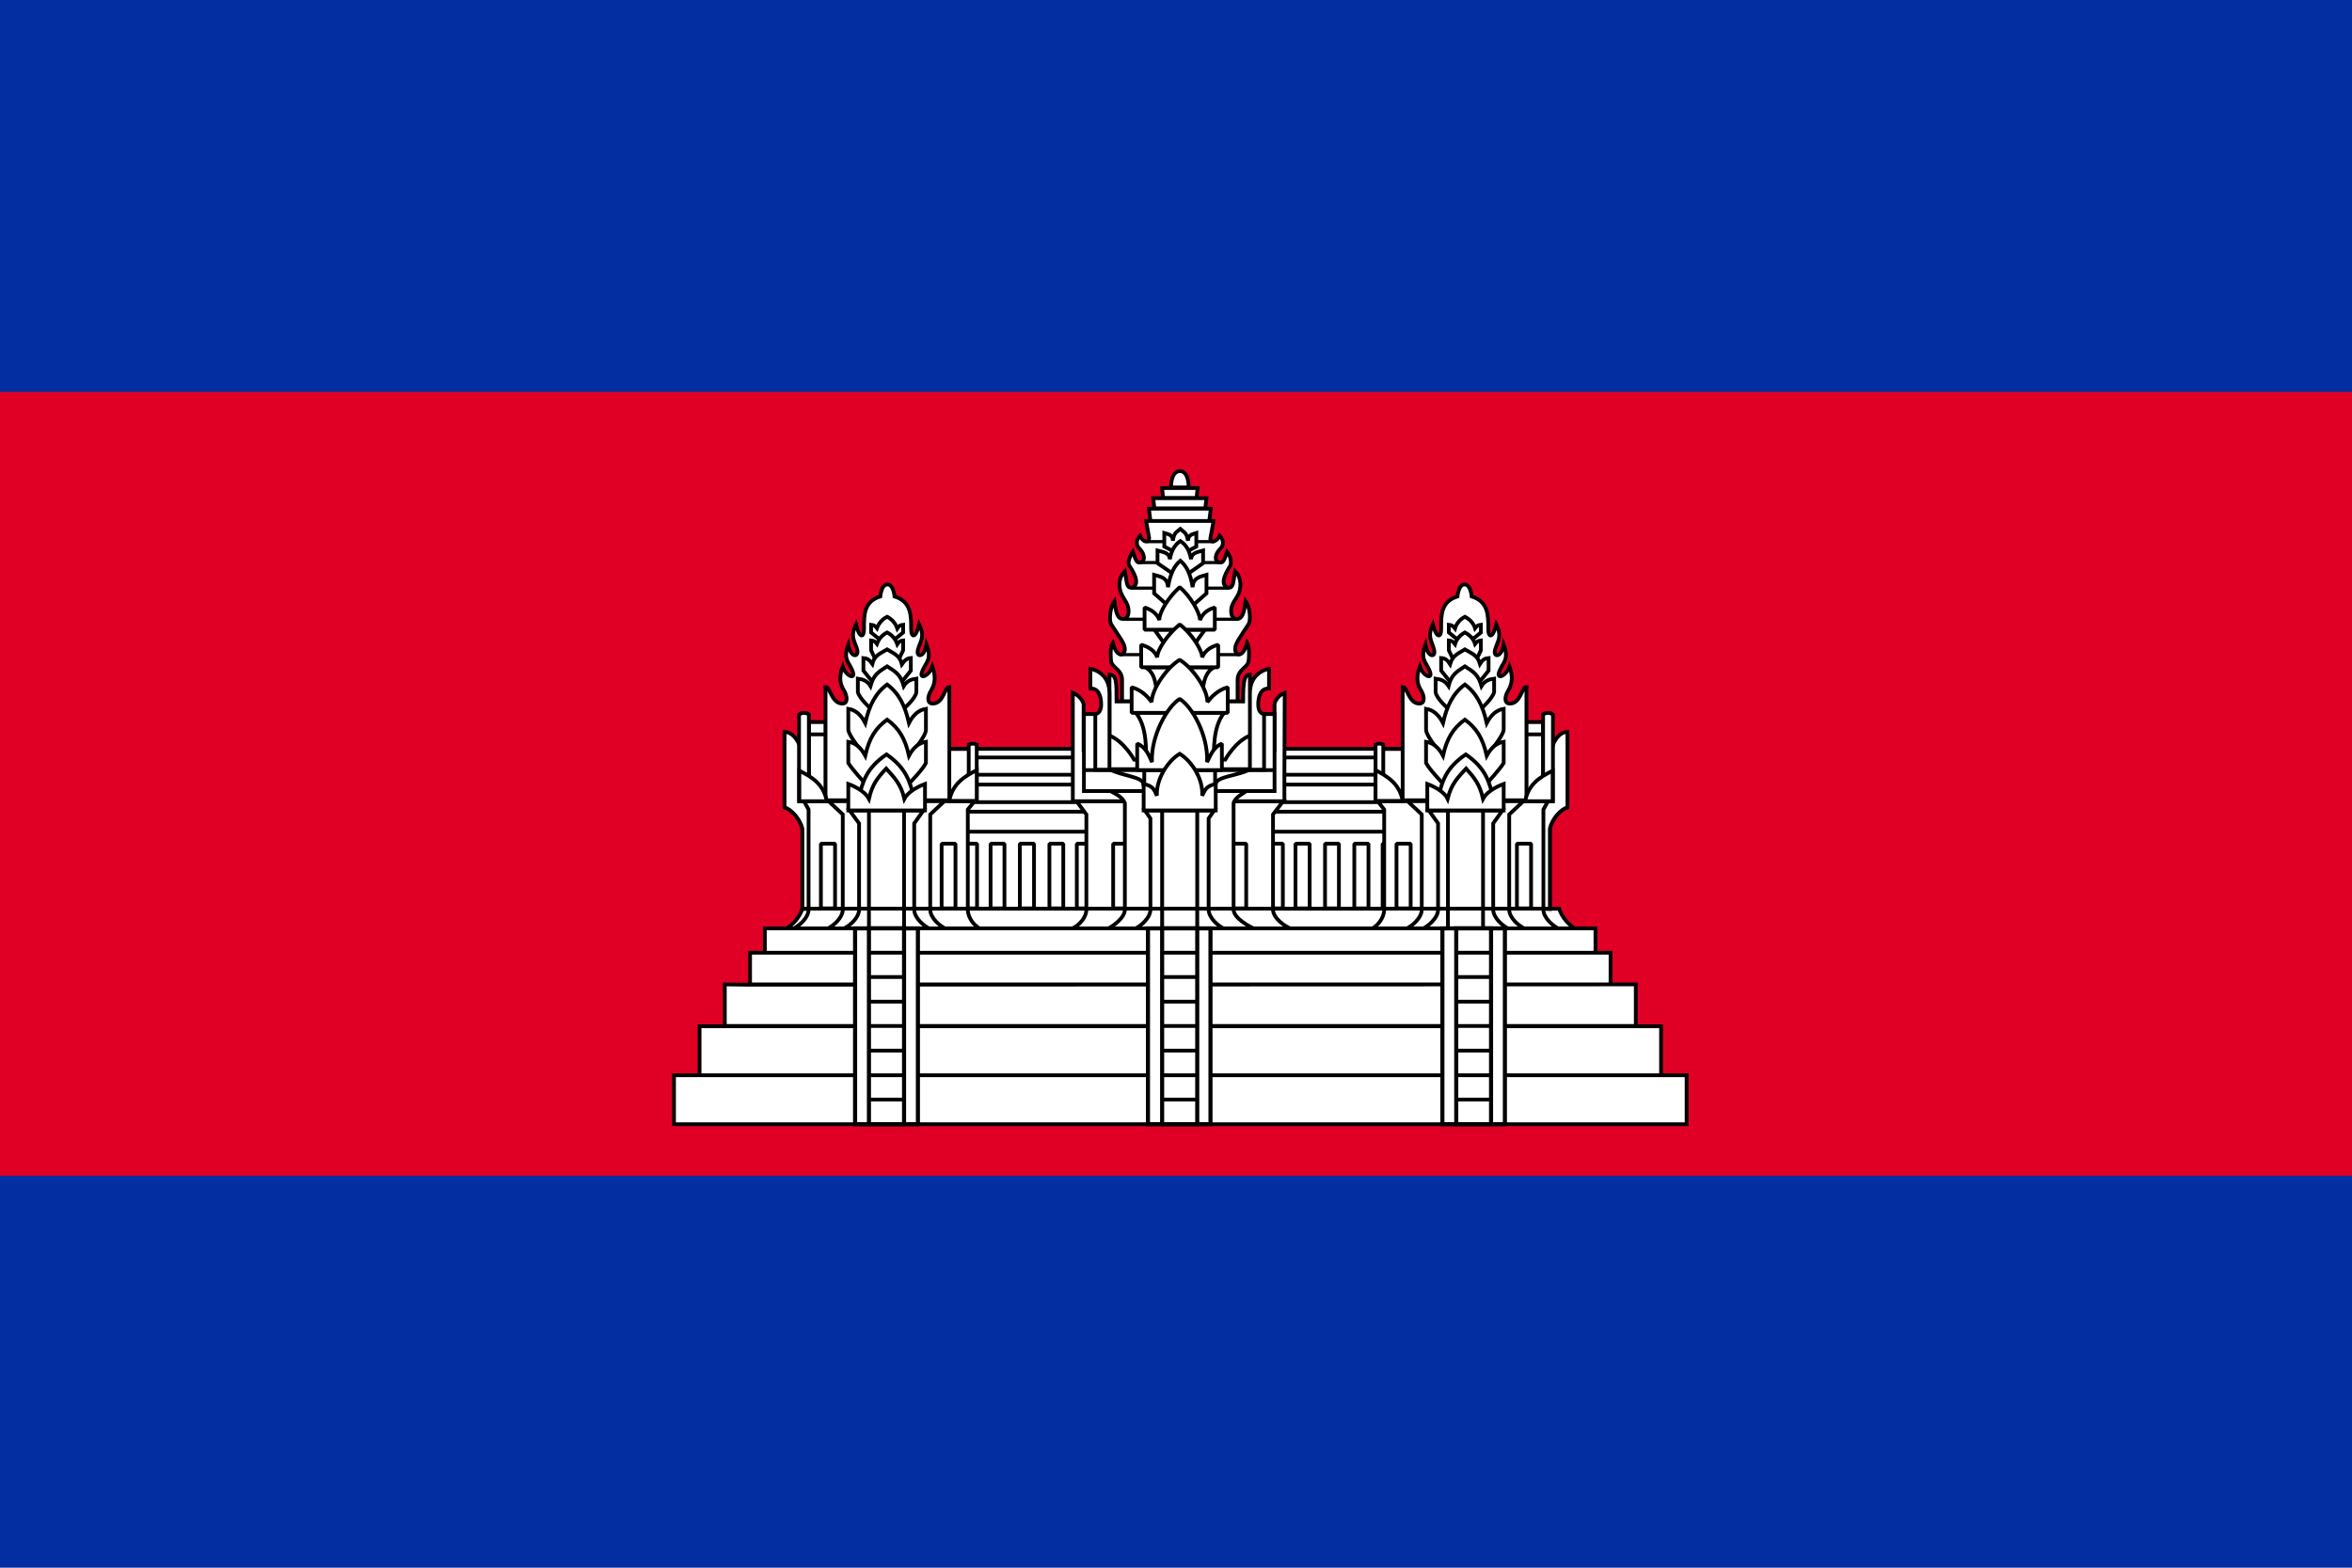 <?xml version="1.0" encoding="UTF-8"?>
<svg xmlns="http://www.w3.org/2000/svg" xmlns:xlink="http://www.w3.org/1999/xlink" width="30px" height="20px" viewBox="0 0 30 20" version="1.1">
<g id="surface1">
<rect x="0" y="0" width="30" height="20" style="fill:rgb(1.176%,18.039%,63.137%);fill-opacity:1;stroke:none;"/>
<path style=" stroke:none;fill-rule:nonzero;fill:rgb(87.843%,0%,14.51%);fill-opacity:1;" d="M 0 5 L 30 5 L 30 15 L 0 15 Z M 0 5 "/>
<path style="fill-rule:nonzero;fill:rgb(100%,100%,100%);fill-opacity:1;stroke-width:0.96;stroke-linecap:butt;stroke-linejoin:bevel;stroke:rgb(0%,0%,0%);stroke-opacity:1;stroke-miterlimit:4;" d="M 139.027 623.473 L 252.789 623.473 L 252.789 667.234 L 139.027 667.234 Z M 139.027 623.473 " transform="matrix(0.05,0,0,0.05,5.287,-21.62)"/>
<path style="fill-rule:nonzero;fill:rgb(100%,100%,100%);fill-opacity:1;stroke-width:0.96;stroke-linecap:butt;stroke-linejoin:bevel;stroke:rgb(0%,0%,0%);stroke-opacity:1;stroke-miterlimit:4;" d="M 246.975 647.671 L 250.51 647.671 L 250.51 664.17 L 246.975 664.17 Z M 139.027 639.501 L 252.789 639.501 L 252.789 644.607 L 139.027 644.607 Z M 139.027 632.587 L 252.789 632.587 L 252.789 637.065 L 139.027 637.065 Z M 139.027 632.587 " transform="matrix(0.05,0,0,0.05,5.287,-21.62)"/>
<path style="fill-rule:nonzero;fill:rgb(100%,100%,100%);fill-opacity:1;stroke-width:0.945;stroke-linecap:butt;stroke-linejoin:bevel;stroke:rgb(0%,0%,0%);stroke-opacity:1;stroke-miterlimit:4;" d="M 139.027 625.673 L 252.789 625.673 L 252.789 630.073 L 139.027 630.073 Z M 139.027 625.673 " transform="matrix(0.05,0,0,0.05,5.287,-21.62)"/>
<path style="fill-rule:nonzero;fill:rgb(100%,100%,100%);fill-opacity:1;stroke-width:0.96;stroke-linecap:butt;stroke-linejoin:bevel;stroke:rgb(0%,0%,0%);stroke-opacity:1;stroke-miterlimit:4;" d="M 168.96 647.671 L 172.574 647.671 L 172.574 664.17 L 168.96 664.17 Z M 217.985 647.671 L 221.52 647.671 L 221.52 664.17 L 217.985 664.17 Z M 139.891 647.671 L 143.505 647.671 L 143.505 664.17 L 139.891 664.17 Z M 146.962 647.671 L 150.498 647.671 L 150.498 664.17 L 146.962 664.17 Z M 154.426 647.671 L 158.04 647.671 L 158.04 664.17 L 154.426 664.17 Z M 161.968 647.671 L 165.503 647.671 L 165.503 664.17 L 161.968 664.17 Z M 224.741 647.671 L 228.355 647.671 L 228.355 664.17 L 224.741 664.17 Z M 232.283 647.671 L 235.819 647.671 L 235.819 664.17 L 232.283 664.17 Z M 239.747 647.671 L 243.361 647.671 L 243.361 664.17 L 239.747 664.17 Z M 239.747 647.671 " transform="matrix(0.05,0,0,0.05,5.287,-21.62)"/>
<path style="fill-rule:nonzero;fill:rgb(100%,100%,100%);fill-opacity:1;stroke-width:0.96;stroke-linecap:butt;stroke-linejoin:miter;stroke:rgb(0%,0%,0%);stroke-opacity:1;stroke-miterlimit:4;" d="M 94.481 669.512 C 96.288 668.648 98.252 666.527 98.959 664.248 L 291.993 664.248 C 292.7 666.527 294.664 668.648 296.392 669.512 Z M 94.481 669.512 " transform="matrix(0.05,0,0,0.05,5.287,-21.62)"/>
<path style="fill-rule:nonzero;fill:rgb(100%,100%,100%);fill-opacity:1;stroke-width:0.96;stroke-linecap:butt;stroke-linejoin:miter;stroke:rgb(0%,0%,0%);stroke-opacity:1;stroke-miterlimit:4;" d="M 193.001 556.772 C 193.001 556.772 192.844 552.687 195.279 552.608 C 197.636 552.687 197.479 556.772 197.479 556.772 Z M 180.509 611.374 L 180.509 605.796 C 180.431 603.047 177.76 602.811 177.681 600.847 C 177.681 600.847 177.288 597.783 178.152 596.447 C 179.174 600.454 181.216 599.747 181.216 598.018 C 181.216 596.604 180.038 595.269 177.76 591.733 C 177.052 590.555 177.524 587.098 178.545 585.762 C 178.938 588.905 179.409 590.319 180.666 590.319 C 181.531 590.319 182.159 589.848 182.159 588.276 C 182.159 586.312 180.824 585.291 180.195 583.563 C 179.409 581.441 179.959 579.32 181.216 578.142 C 181.766 581.206 181.609 582.384 182.945 582.384 C 185.616 581.52 182.945 577.592 182.316 576.649 C 181.688 575.47 183.259 573.192 183.259 573.192 C 184.123 575.863 184.359 576.099 185.302 575.863 C 186.48 575.549 186.323 573.742 184.909 572.328 C 183.966 571.464 184.123 570.128 185.066 569.107 C 186.009 570.992 187.266 570.914 187.423 569.735 L 186.637 565.336 L 203.843 565.336 L 203.057 569.578 C 202.743 570.835 204.393 571.071 205.414 569.107 C 206.436 570.128 206.514 571.464 205.571 572.406 C 204.157 573.742 204 575.549 205.179 575.863 C 206.121 576.099 206.436 575.863 207.3 573.192 C 207.3 573.192 208.635 574.763 208.164 576.649 C 207.614 577.592 204.864 581.52 207.614 582.384 C 208.95 582.384 208.793 581.206 209.343 578.142 C 210.6 579.32 211.071 581.441 210.364 583.563 C 209.657 585.37 208.321 586.312 208.321 588.276 C 208.321 589.848 209.028 590.319 209.814 590.319 C 211.149 590.319 211.621 588.905 212.014 585.762 C 213.035 587.098 213.506 590.555 212.721 591.733 C 210.442 595.269 209.343 596.604 209.343 598.018 C 209.343 599.747 211.307 600.454 212.407 596.447 C 213.192 597.783 212.799 600.847 212.799 600.847 C 212.721 602.811 210.05 603.047 209.971 605.796 L 209.971 611.374 Z M 187.737 565.336 L 187.344 562.193 L 203.136 562.193 L 202.743 565.336 Z M 188.759 562.114 L 188.444 559.522 L 202.036 559.522 L 201.722 562.114 Z M 190.958 559.443 L 190.723 556.929 L 199.758 556.929 L 199.522 559.443 Z M 223.956 669.512 C 221.913 668.805 219.006 666.605 219.006 664.484 L 219.006 640.208 L 221.599 636.829 L 168.882 636.829 L 171.396 640.208 L 171.396 664.484 C 171.396 666.605 169.353 668.805 167.31 669.512 Z M 223.956 669.512 " transform="matrix(0.05,0,0,0.05,5.287,-21.62)"/>
<path style="fill-rule:nonzero;fill:rgb(100%,100%,100%);fill-opacity:1;stroke-width:0.96;stroke-linecap:butt;stroke-linejoin:bevel;stroke:rgb(0%,0%,0%);stroke-opacity:1;stroke-miterlimit:4;" d="M 178.231 647.671 L 181.845 647.671 L 181.845 664.17 L 178.231 664.17 Z M 208.557 647.671 L 212.171 647.671 L 212.171 664.17 L 208.557 664.17 Z M 208.557 647.671 " transform="matrix(0.05,0,0,0.05,5.287,-21.62)"/>
<path style="fill-rule:nonzero;fill:rgb(100%,100%,100%);fill-opacity:1;stroke-width:0.96;stroke-linecap:butt;stroke-linejoin:miter;stroke:rgb(0%,0%,0%);stroke-opacity:1;stroke-miterlimit:4;" d="M 167.939 609.175 L 167.939 636.829 L 221.913 636.829 L 221.913 630.859 L 221.991 609.175 C 219.792 610.039 219.399 612.003 219.399 612.003 L 219.399 623.788 L 170.689 623.788 L 170.689 612.003 C 170.689 612.003 170.139 610.039 167.939 609.175 Z M 167.939 609.175 " transform="matrix(0.05,0,0,0.05,5.287,-21.62)"/>
<path style="fill-rule:nonzero;fill:rgb(100%,100%,100%);fill-opacity:1;stroke-width:0.96;stroke-linecap:butt;stroke-linejoin:miter;stroke:rgb(0%,0%,0%);stroke-opacity:1;stroke-miterlimit:4;" d="M 214.606 669.512 C 212.799 668.805 208.95 666.605 208.95 664.484 L 208.95 637.301 C 209.343 635.808 211.385 634.865 212.721 633.923 L 176.895 633.923 C 178.624 634.865 180.509 635.572 181.216 637.301 L 181.216 664.484 C 181.216 666.605 178.152 668.805 176.424 669.591 Z M 214.606 669.512 " transform="matrix(0.05,0,0,0.05,5.287,-21.62)"/>
<path style="fill-rule:nonzero;fill:rgb(100%,100%,100%);fill-opacity:1;stroke-width:0.96;stroke-linecap:butt;stroke-linejoin:miter;stroke:rgb(0%,0%,0%);stroke-opacity:1;stroke-miterlimit:4;" d="M 219.399 634.237 L 219.399 614.596 L 214.528 614.596 L 214.528 612.71 L 175.638 612.71 L 175.638 614.596 L 170.767 614.596 L 170.767 634.237 Z M 206.828 669.512 C 205.1 668.805 202.586 666.605 202.586 664.484 L 202.586 641.229 L 204 639.186 L 186.323 639.186 L 187.737 641.229 L 187.737 664.484 C 187.737 666.605 185.223 668.805 183.495 669.512 Z M 206.828 669.512 " transform="matrix(0.05,0,0,0.05,5.287,-21.62)"/>
<path style="fill-rule:nonzero;fill:rgb(100%,100%,100%);fill-opacity:1;stroke-width:0.981;stroke-linecap:butt;stroke-linejoin:miter;stroke:rgb(0%,0%,0%);stroke-opacity:1;stroke-miterlimit:4;" d="M 190.723 639.186 L 199.679 639.186 L 199.679 669.512 L 190.723 669.512 Z M 190.723 639.186 " transform="matrix(0.05,0,0,0.05,5.287,-21.62)"/>
<path style="fill-rule:nonzero;fill:rgb(100%,100%,100%);fill-opacity:1;stroke-width:0.96;stroke-linecap:butt;stroke-linejoin:bevel;stroke:rgb(0%,0%,0%);stroke-opacity:1;stroke-miterlimit:4;" d="M 204.393 632.508 C 204.393 630.466 210.207 630.387 213.192 628.659 L 177.288 628.659 C 180.274 630.387 185.93 630.544 185.93 632.508 L 187.187 636.358 L 202.036 636.987 Z M 204.393 632.508 " transform="matrix(0.05,0,0,0.05,5.287,-21.62)"/>
<path style="fill-rule:nonzero;fill:rgb(100%,100%,100%);fill-opacity:1;stroke-width:0.96;stroke-linecap:butt;stroke-linejoin:miter;stroke:rgb(0%,0%,0%);stroke-opacity:1;stroke-miterlimit:4;" d="M 211.385 611.374 C 211.385 606.425 211.621 604.539 213.114 604.539 L 213.114 620.095 C 209.421 621.509 206.828 626.223 206.828 626.223 L 183.573 626.223 C 183.573 626.223 180.981 621.509 177.288 620.095 L 177.288 604.539 C 179.095 604.539 179.095 606.503 179.095 611.374 Z M 213.114 609.332 C 213.114 603.675 217.985 603.047 217.985 603.047 L 217.985 608.075 C 216.099 607.996 215.235 609.646 215.235 612.16 C 215.235 614.596 216.728 614.596 216.728 614.596 L 216.728 628.816 L 213.114 628.816 Z M 213.114 609.332 " transform="matrix(0.05,0,0,0.05,5.287,-21.62)"/>
<path style="fill-rule:nonzero;fill:rgb(100%,100%,100%);fill-opacity:1;stroke-width:0.96;stroke-linecap:butt;stroke-linejoin:miter;stroke:rgb(0%,0%,0%);stroke-opacity:1;stroke-miterlimit:4;" d="M 177.288 609.332 C 177.288 603.675 172.417 603.047 172.417 603.047 L 172.417 608.075 C 174.303 607.996 175.167 609.646 175.167 612.16 C 175.167 614.596 173.674 614.596 173.674 614.596 L 173.674 628.816 L 177.288 628.816 Z M 177.288 609.332 " transform="matrix(0.05,0,0,0.05,5.287,-21.62)"/>
<path style="fill:none;stroke-width:0.8;stroke-linecap:butt;stroke-linejoin:miter;stroke:rgb(0%,0%,0%);stroke-opacity:1;stroke-miterlimit:4;" d="M 186.873 570.599 L 204 570.599 M 184.83 575.942 L 205.729 575.942 M 182.788 582.463 L 207.693 582.463 M 180.666 590.398 L 210.207 590.398 M 179.959 599.433 L 210.442 599.433 " transform="matrix(0.05,0,0,0.05,5.287,-21.62)"/>
<path style="fill:none;stroke-width:0.96;stroke-linecap:butt;stroke-linejoin:miter;stroke:rgb(0%,0%,0%);stroke-opacity:1;stroke-miterlimit:4;" d="M 170.767 628.894 L 219.399 628.894 M 186.166 628.894 L 204.236 628.894 L 204.236 635.572 L 186.166 635.572 Z M 186.166 628.894 " transform="matrix(0.05,0,0,0.05,5.287,-21.62)"/>
<path style="fill-rule:nonzero;fill:rgb(100%,100%,100%);fill-opacity:1;stroke-width:0.96;stroke-linecap:butt;stroke-linejoin:miter;stroke:rgb(0%,0%,0%);stroke-opacity:1;stroke-miterlimit:4;" d="M 183.966 614.203 C 186.952 617.817 186.637 623.945 186.637 627.48 L 203.922 627.48 C 203.922 623.945 203.607 617.817 206.593 614.203 Z M 193.708 573.113 L 191.273 571.856 L 191.273 568.4 C 192.294 568.714 193.394 568.792 193.472 570.364 C 193.787 568.164 194.415 568.242 195.358 567.378 C 196.301 568.242 196.929 568.164 197.322 570.364 C 197.401 568.792 198.501 568.714 199.443 568.4 L 199.443 571.856 L 197.086 573.113 Z M 193.708 573.113 " transform="matrix(0.05,0,0,0.05,5.287,-21.62)"/>
<path style="fill-rule:nonzero;fill:rgb(100%,100%,100%);fill-opacity:1;stroke-width:0.96;stroke-linecap:butt;stroke-linejoin:miter;stroke:rgb(0%,0%,0%);stroke-opacity:1;stroke-miterlimit:4;" d="M 193.551 578.849 L 189.544 576.099 L 189.544 572.878 C 190.958 573.271 192.53 573.349 192.687 575.078 C 193.158 572.642 194.022 571.385 195.358 570.442 C 196.772 571.385 197.636 572.642 198.108 575.078 C 198.265 573.349 199.836 573.271 201.172 572.878 L 201.172 576.099 L 197.244 578.849 Z M 193.551 578.849 " transform="matrix(0.05,0,0,0.05,5.287,-21.62)"/>
<path style="fill-rule:nonzero;fill:rgb(100%,100%,100%);fill-opacity:1;stroke-width:0.96;stroke-linecap:butt;stroke-linejoin:miter;stroke:rgb(0%,0%,0%);stroke-opacity:1;stroke-miterlimit:4;" d="M 193.237 587.805 L 188.68 583.798 L 188.68 579.084 C 190.33 579.556 192.058 579.713 192.215 582.227 C 192.844 578.692 193.787 576.806 195.358 575.47 C 196.929 576.806 197.951 578.692 198.501 582.227 C 198.658 579.713 200.465 579.556 202.036 579.084 L 202.036 583.798 L 197.479 587.805 Z M 201.643 593.069 L 197.479 598.804 L 192.844 598.804 L 188.759 593.069 Z M 186.402 602.654 C 188.444 603.754 189.23 605.954 189.387 610.196 L 200.936 610.196 C 201.172 605.954 201.957 603.754 204 602.654 Z M 186.402 602.654 " transform="matrix(0.05,0,0,0.05,5.287,-21.62)"/>
<path style="fill-rule:nonzero;fill:rgb(100%,100%,100%);fill-opacity:1;stroke-width:0.96;stroke-linecap:butt;stroke-linejoin:bevel;stroke:rgb(0%,0%,0%);stroke-opacity:1;stroke-miterlimit:4;" d="M 204.157 593.069 L 204.157 587.412 C 202.193 587.962 200.936 589.062 200.386 590.633 C 200.386 588.748 197.872 584.427 195.201 582.227 C 192.451 584.662 189.937 588.591 190.016 590.633 C 189.544 589.141 188.13 587.962 186.244 587.412 L 186.244 593.069 Z M 204.157 593.069 " transform="matrix(0.05,0,0,0.05,5.287,-21.62)"/>
<path style="fill-rule:nonzero;fill:rgb(100%,100%,100%);fill-opacity:1;stroke-width:0.96;stroke-linecap:butt;stroke-linejoin:bevel;stroke:rgb(0%,0%,0%);stroke-opacity:1;stroke-miterlimit:4;" d="M 205.021 602.654 L 205.021 596.919 C 202.9 597.469 201.486 598.647 200.936 600.14 C 200.936 598.254 198.186 593.933 195.201 591.733 C 192.215 594.169 189.466 598.097 189.466 600.14 C 188.994 598.647 187.502 597.469 185.38 596.919 L 185.38 602.654 Z M 205.021 602.654 " transform="matrix(0.05,0,0,0.05,5.287,-21.62)"/>
<path style="fill-rule:nonzero;fill:rgb(100%,100%,100%);fill-opacity:1;stroke-width:0.96;stroke-linecap:butt;stroke-linejoin:bevel;stroke:rgb(0%,0%,0%);stroke-opacity:1;stroke-miterlimit:4;" d="M 207.457 614.281 L 207.457 607.76 C 204.786 608.468 203.136 610.432 202.272 611.532 C 202.272 607.996 198.265 602.575 195.201 600.768 C 192.058 602.575 188.051 608.232 188.051 611.532 C 187.266 610.432 185.616 608.468 182.945 607.76 L 182.945 614.281 Z M 207.457 614.281 " transform="matrix(0.05,0,0,0.05,5.287,-21.62)"/>
<path style="fill-rule:nonzero;fill:rgb(100%,100%,100%);fill-opacity:1;stroke-width:0.96;stroke-linecap:butt;stroke-linejoin:bevel;stroke:rgb(0%,0%,0%);stroke-opacity:1;stroke-miterlimit:4;" d="M 205.964 628.894 L 205.964 622.138 C 203.686 623.081 202.979 625.359 202.193 626.852 C 202.507 620.017 198.343 612.632 195.201 610.746 C 192.058 612.632 187.816 620.174 188.13 626.852 C 187.423 625.359 186.716 623.081 184.359 622.138 L 184.359 628.894 Z M 205.964 628.894 " transform="matrix(0.05,0,0,0.05,5.287,-21.62)"/>
<path style="fill-rule:nonzero;fill:rgb(100%,100%,100%);fill-opacity:1;stroke-width:0.96;stroke-linecap:butt;stroke-linejoin:miter;stroke:rgb(0%,0%,0%);stroke-opacity:1;stroke-miterlimit:4;" d="M 204.393 639.186 L 204.393 632.43 C 201.879 632.98 201.722 633.923 200.936 635.415 C 201.25 631.33 198.343 626.616 195.201 624.73 C 192.058 626.616 189.151 631.33 189.387 635.415 C 188.68 633.923 188.523 632.98 186.009 632.43 L 186.009 639.186 Z M 204.393 639.186 " transform="matrix(0.05,0,0,0.05,5.287,-21.62)"/>
<path style="fill-rule:nonzero;fill:rgb(100%,100%,100%);fill-opacity:1;stroke-width:0.96;stroke-linecap:butt;stroke-linejoin:miter;stroke:rgb(0%,0%,0%);stroke-opacity:1;stroke-miterlimit:4;" d="M 98.959 664.248 L 98.959 643.822 C 98.252 641.15 96.052 638.872 94.402 638.401 L 94.402 620.409 L 98.174 622.452 L 102.416 641.229 L 102.416 664.248 Z M 98.959 664.248 " transform="matrix(0.05,0,0,0.05,5.287,-21.62)"/>
<path style="fill-rule:nonzero;fill:rgb(100%,100%,100%);fill-opacity:1;stroke-width:0.96;stroke-linecap:butt;stroke-linejoin:miter;stroke:rgb(0%,0%,0%);stroke-opacity:1;stroke-miterlimit:4;" d="M 98.959 664.327 L 98.959 643.822 C 98.252 641.15 96.052 638.872 94.402 638.401 L 94.402 619.152 C 96.916 619.152 98.174 622.452 98.174 622.452 L 102.416 641.229 L 102.416 664.17 Z M 98.959 664.327 " transform="matrix(0.05,0,0,0.05,5.287,-21.62)"/>
<path style="fill-rule:nonzero;fill:rgb(100%,100%,100%);fill-opacity:1;stroke-width:0.96;stroke-linecap:butt;stroke-linejoin:miter;stroke:rgb(0%,0%,0%);stroke-opacity:1;stroke-miterlimit:4;" d="M 96.288 669.512 C 98.016 668.805 100.53 666.605 100.53 664.484 L 100.53 638.951 L 99.352 636.829 L 142.877 636.829 L 141.148 638.951 L 141.148 664.484 C 141.148 666.605 142.877 668.805 144.605 669.512 Z M 96.288 669.512 " transform="matrix(0.05,0,0,0.05,5.287,-21.62)"/>
<path style="fill-rule:nonzero;fill:rgb(100%,100%,100%);fill-opacity:1;stroke-width:0.96;stroke-linecap:butt;stroke-linejoin:miter;stroke:rgb(0%,0%,0%);stroke-opacity:1;stroke-miterlimit:4;" d="M 135.806 669.512 C 134.078 668.805 131.564 666.605 131.564 664.484 L 131.564 640.208 L 135.177 636.829 L 105.637 636.829 L 109.251 640.208 L 109.251 664.484 C 109.251 666.605 106.737 668.805 105.009 669.512 Z M 135.806 669.512 " transform="matrix(0.05,0,0,0.05,5.287,-21.62)"/>
<path style="fill-rule:nonzero;fill:rgb(100%,100%,100%);fill-opacity:1;stroke-width:0.96;stroke-linecap:butt;stroke-linejoin:miter;stroke:rgb(0%,0%,0%);stroke-opacity:1;stroke-miterlimit:4;" d="M 131.721 669.512 C 129.992 668.805 127.478 666.605 127.478 664.484 L 127.478 642.486 L 129.835 639.186 L 110.98 639.186 L 113.415 642.486 L 113.415 664.484 C 113.415 666.605 110.901 668.805 109.094 669.512 Z M 131.721 669.512 " transform="matrix(0.05,0,0,0.05,5.287,-21.62)"/>
<path style="fill-rule:nonzero;fill:rgb(100%,100%,100%);fill-opacity:1;stroke-width:0.96;stroke-linecap:butt;stroke-linejoin:miter;stroke:rgb(0%,0%,0%);stroke-opacity:1;stroke-miterlimit:4;" d="M 115.929 639.186 L 124.886 639.186 L 124.886 669.591 L 115.929 669.591 Z M 115.929 639.186 " transform="matrix(0.05,0,0,0.05,5.287,-21.62)"/>
<path style="fill-rule:nonzero;fill:rgb(100%,100%,100%);fill-opacity:1;stroke-width:0.96;stroke-linecap:butt;stroke-linejoin:bevel;stroke:rgb(0%,0%,0%);stroke-opacity:1;stroke-miterlimit:4;" d="M 103.673 647.671 L 107.287 647.671 L 107.287 664.17 L 103.673 664.17 Z M 134.47 647.671 L 138.006 647.671 L 138.006 664.17 L 134.47 664.17 Z M 100.609 619.781 L 104.93 619.781 L 104.93 636.751 L 100.609 636.751 Z M 100.609 616.638 L 104.93 616.638 L 104.93 619.781 L 100.609 619.781 Z M 100.609 616.638 " transform="matrix(0.05,0,0,0.05,5.287,-21.62)"/>
<path style="fill-rule:nonzero;fill:rgb(100%,100%,100%);fill-opacity:1;stroke-width:1.034;stroke-linecap:butt;stroke-linejoin:bevel;stroke:rgb(0%,0%,0%);stroke-opacity:1;stroke-miterlimit:4;" d="M 136.199 623.473 L 142.327 623.473 L 142.327 636.515 L 136.199 636.515 Z M 136.199 623.473 " transform="matrix(0.05,0,0,0.05,5.287,-21.62)"/>
<path style="fill-rule:nonzero;fill:rgb(100%,100%,100%);fill-opacity:1;stroke-width:0.96;stroke-linecap:butt;stroke-linejoin:miter;stroke:rgb(0%,0%,0%);stroke-opacity:1;stroke-miterlimit:4;" d="M 104.852 636.594 L 104.852 607.682 C 106.109 607.682 106.344 611.924 109.173 611.924 C 110.587 611.924 110.43 610.117 109.644 608.703 C 108.858 607.446 107.994 605.718 109.251 602.418 C 110.037 604.932 112.315 605.718 111.922 604.147 C 111.215 601.475 109.094 601.004 110.665 596.84 C 111.215 600.297 113.415 600.218 112.944 598.176 C 112.315 595.897 111.058 594.954 112.629 591.733 C 113.494 595.347 114.672 595.19 114.672 592.912 C 114.672 589.534 114.515 585.92 118.836 584.584 C 118.836 584.584 119.072 581.52 120.643 581.52 C 122.214 581.52 122.45 584.584 122.45 584.584 C 126.771 585.92 126.692 589.534 126.692 592.912 C 126.692 595.19 127.871 595.347 128.735 591.733 C 130.306 594.954 129.049 595.897 128.421 598.176 C 127.871 600.218 130.071 600.297 130.621 596.84 C 132.192 601.004 130.149 601.475 129.364 604.147 C 128.971 605.718 131.249 604.932 132.113 602.418 C 133.292 605.718 132.428 607.446 131.721 608.703 C 130.856 610.117 130.699 611.924 132.192 611.924 C 135.02 611.924 135.177 607.682 136.435 607.682 L 136.435 636.594 Z M 98.095 614.753 L 98.095 636.829 L 100.609 636.829 L 100.609 614.674 C 99.745 614.203 98.881 614.124 98.095 614.753 Z M 98.095 614.753 " transform="matrix(0.05,0,0,0.05,5.287,-21.62)"/>
<path style="fill-rule:nonzero;fill:rgb(100%,100%,100%);fill-opacity:1;stroke-width:0.96;stroke-linecap:butt;stroke-linejoin:miter;stroke:rgb(0%,0%,0%);stroke-opacity:1;stroke-miterlimit:4;" d="M 98.174 629.052 C 101.316 630.623 104.38 632.43 105.166 636.829 L 98.174 636.829 Z M 141.384 622.452 L 141.384 636.829 L 143.427 636.829 L 143.427 622.374 C 142.798 622.059 141.934 622.059 141.384 622.452 Z M 141.384 622.452 " transform="matrix(0.05,0,0,0.05,5.287,-21.62)"/>
<path style="fill-rule:nonzero;fill:rgb(100%,100%,100%);fill-opacity:1;stroke-width:0.96;stroke-linecap:butt;stroke-linejoin:miter;stroke:rgb(0%,0%,0%);stroke-opacity:1;stroke-miterlimit:4;" d="M 143.427 628.894 C 140.284 630.544 137.22 632.351 136.435 636.751 L 143.427 636.751 Z M 143.427 628.894 " transform="matrix(0.05,0,0,0.05,5.287,-21.62)"/>
<path style="fill-rule:nonzero;fill:rgb(100%,100%,100%);fill-opacity:1;stroke-width:0.96;stroke-linecap:butt;stroke-linejoin:miter;stroke:rgb(0%,0%,0%);stroke-opacity:1;stroke-miterlimit:4;" d="M 122.843 595.269 L 124.65 593.776 L 124.65 591.812 C 123.943 591.89 123.628 592.048 123.157 592.755 C 122.686 591.419 121.821 590.398 120.564 589.769 C 119.307 590.398 118.443 591.419 117.972 592.676 C 117.5 592.048 117.186 591.89 116.479 591.812 L 116.479 593.776 L 118.286 595.269 Z M 122.843 595.269 " transform="matrix(0.05,0,0,0.05,5.287,-21.62)"/>
<path style="fill-rule:nonzero;fill:rgb(100%,100%,100%);fill-opacity:1;stroke-width:0.96;stroke-linecap:butt;stroke-linejoin:miter;stroke:rgb(0%,0%,0%);stroke-opacity:1;stroke-miterlimit:4;" d="M 123.786 600.14 L 124.65 598.333 L 124.65 595.819 C 123.943 595.897 123.628 596.054 123.157 596.761 C 122.686 595.426 121.821 594.405 120.564 593.776 C 119.307 594.405 118.443 595.426 117.972 596.683 C 117.5 596.054 117.186 595.897 116.479 595.819 L 116.479 598.333 L 117.343 600.14 Z M 123.786 600.14 " transform="matrix(0.05,0,0,0.05,5.287,-21.62)"/>
<path style="fill-rule:nonzero;fill:rgb(100%,100%,100%);fill-opacity:1;stroke-width:0.96;stroke-linecap:butt;stroke-linejoin:miter;stroke:rgb(0%,0%,0%);stroke-opacity:1;stroke-miterlimit:4;" d="M 123.943 606.818 L 126.614 603.518 L 126.614 600.297 C 125.671 600.375 125.121 600.768 124.336 601.868 C 123.786 599.668 122.371 599.197 120.564 598.097 C 118.757 599.197 117.343 599.59 116.793 601.79 C 116.008 600.69 115.458 600.375 114.515 600.297 L 114.515 603.518 L 117.186 606.818 Z M 123.943 606.818 " transform="matrix(0.05,0,0,0.05,5.287,-21.62)"/>
<path style="fill-rule:nonzero;fill:rgb(100%,100%,100%);fill-opacity:1;stroke-width:0.96;stroke-linecap:butt;stroke-linejoin:miter;stroke:rgb(0%,0%,0%);stroke-opacity:1;stroke-miterlimit:4;" d="M 124.728 613.339 C 124.728 613.339 127.871 610.589 128.028 609.018 L 128.028 605.561 C 126.85 605.718 125.671 606.032 124.807 607.446 C 124.021 604.618 122.843 603.832 120.564 602.418 C 118.286 603.832 117.108 604.618 116.322 607.446 C 115.458 606.032 114.279 605.718 113.101 605.561 L 113.101 609.018 C 113.494 610.589 116.401 613.26 116.401 613.26 Z M 124.728 613.339 " transform="matrix(0.05,0,0,0.05,5.287,-21.62)"/>
<path style="fill-rule:nonzero;fill:rgb(100%,100%,100%);fill-opacity:1;stroke-width:0.96;stroke-linecap:butt;stroke-linejoin:miter;stroke:rgb(0%,0%,0%);stroke-opacity:1;stroke-miterlimit:4;" d="M 126.064 625.359 C 126.064 625.359 130.385 620.567 130.464 618.681 L 130.464 613.26 C 128.814 613.496 127.321 614.596 126.143 616.874 C 125.121 612.396 123.55 609.253 120.564 607.053 C 117.579 609.253 116.008 612.396 114.986 616.874 C 113.808 614.596 112.315 613.496 110.665 613.26 L 110.665 618.681 C 110.98 620.567 115.065 625.28 115.065 625.28 Z M 126.064 625.359 " transform="matrix(0.05,0,0,0.05,5.287,-21.62)"/>
<path style="fill-rule:nonzero;fill:rgb(100%,100%,100%);fill-opacity:1;stroke-width:0.96;stroke-linecap:butt;stroke-linejoin:miter;stroke:rgb(0%,0%,0%);stroke-opacity:1;stroke-miterlimit:4;" d="M 126.064 632.43 C 126.064 632.43 129.757 628.659 130.464 627.087 L 130.464 621.666 C 128.814 621.902 127.321 623.002 126.143 625.202 C 125.121 620.724 123.55 618.21 120.564 616.01 C 117.579 618.21 116.008 620.724 114.986 625.202 C 113.808 623.002 112.315 621.902 110.665 621.666 L 110.665 627.087 C 111.608 628.659 115.065 632.43 115.065 632.43 Z M 126.064 632.43 " transform="matrix(0.05,0,0,0.05,5.287,-21.62)"/>
<path style="fill-rule:nonzero;fill:rgb(100%,100%,100%);fill-opacity:1;stroke-width:0.96;stroke-linecap:butt;stroke-linejoin:miter;stroke:rgb(0%,0%,0%);stroke-opacity:1;stroke-miterlimit:4;" d="M 127.557 636.594 C 126.457 631.88 125.514 628.423 120.407 624.888 C 115.222 628.423 114.279 631.88 113.179 636.594 Z M 127.557 636.594 " transform="matrix(0.05,0,0,0.05,5.287,-21.62)"/>
<path style="fill-rule:nonzero;fill:rgb(100%,100%,100%);fill-opacity:1;stroke-width:0.96;stroke-linecap:butt;stroke-linejoin:miter;stroke:rgb(0%,0%,0%);stroke-opacity:1;stroke-miterlimit:4;" d="M 130.228 639.186 L 130.228 632.43 C 127.871 633.294 125.75 634.708 124.964 636.201 C 124.1 632.43 122.371 630.78 120.329 628.502 C 118.208 630.78 116.793 632.43 115.929 636.201 C 115.143 634.708 113.022 633.294 110.665 632.43 L 110.665 639.186 Z M 130.228 639.186 " transform="matrix(0.05,0,0,0.05,5.287,-21.62)"/>
<path style="fill-rule:nonzero;fill:rgb(100%,100%,100%);fill-opacity:1;stroke-width:0.96;stroke-linecap:butt;stroke-linejoin:miter;stroke:rgb(0%,0%,0%);stroke-opacity:1;stroke-miterlimit:4;" d="M 98.905 664.248 L 98.905 643.822 C 98.276 641.15 96.076 638.872 94.426 638.401 L 94.426 620.409 L 98.119 622.452 L 102.44 641.229 L 102.44 664.248 Z M 98.905 664.248 " transform="matrix(-0.05,0,0,0.05,24.714,-21.62)"/>
<path style="fill-rule:nonzero;fill:rgb(100%,100%,100%);fill-opacity:1;stroke-width:0.96;stroke-linecap:butt;stroke-linejoin:miter;stroke:rgb(0%,0%,0%);stroke-opacity:1;stroke-miterlimit:4;" d="M 98.905 664.327 L 98.905 643.822 C 98.276 641.15 96.076 638.872 94.426 638.401 L 94.426 619.152 C 96.941 619.152 98.119 622.452 98.119 622.452 L 102.44 641.229 L 102.44 664.17 Z M 98.905 664.327 " transform="matrix(-0.05,0,0,0.05,24.714,-21.62)"/>
<path style="fill-rule:nonzero;fill:rgb(100%,100%,100%);fill-opacity:1;stroke-width:0.96;stroke-linecap:butt;stroke-linejoin:miter;stroke:rgb(0%,0%,0%);stroke-opacity:1;stroke-miterlimit:4;" d="M 96.312 669.512 C 98.04 668.805 100.554 666.605 100.554 664.484 L 100.554 638.951 L 99.376 636.829 L 142.822 636.829 L 141.172 638.951 L 141.172 664.484 C 141.172 666.605 142.901 668.805 144.629 669.512 Z M 96.312 669.512 " transform="matrix(-0.05,0,0,0.05,24.714,-21.62)"/>
<path style="fill-rule:nonzero;fill:rgb(100%,100%,100%);fill-opacity:1;stroke-width:0.96;stroke-linecap:butt;stroke-linejoin:miter;stroke:rgb(0%,0%,0%);stroke-opacity:1;stroke-miterlimit:4;" d="M 135.83 669.512 C 134.102 668.805 131.588 666.605 131.588 664.484 L 131.588 640.208 L 135.201 636.829 L 105.661 636.829 L 109.275 640.208 L 109.275 664.484 C 109.275 666.605 106.761 668.805 104.954 669.512 Z M 135.83 669.512 " transform="matrix(-0.05,0,0,0.05,24.714,-21.62)"/>
<path style="fill-rule:nonzero;fill:rgb(100%,100%,100%);fill-opacity:1;stroke-width:0.96;stroke-linecap:butt;stroke-linejoin:miter;stroke:rgb(0%,0%,0%);stroke-opacity:1;stroke-miterlimit:4;" d="M 131.666 669.512 C 129.938 668.805 127.424 666.605 127.424 664.484 L 127.424 642.486 L 129.781 639.186 L 111.004 639.186 L 113.361 642.486 L 113.361 664.484 C 113.361 666.605 110.846 668.805 109.118 669.512 Z M 131.666 669.512 " transform="matrix(-0.05,0,0,0.05,24.714,-21.62)"/>
<path style="fill-rule:nonzero;fill:rgb(100%,100%,100%);fill-opacity:1;stroke-width:0.96;stroke-linecap:butt;stroke-linejoin:miter;stroke:rgb(0%,0%,0%);stroke-opacity:1;stroke-miterlimit:4;" d="M 115.953 639.186 L 124.91 639.186 L 124.91 669.591 L 115.953 669.591 Z M 115.953 639.186 " transform="matrix(-0.05,0,0,0.05,24.714,-21.62)"/>
<path style="fill-rule:nonzero;fill:rgb(100%,100%,100%);fill-opacity:1;stroke-width:0.96;stroke-linecap:butt;stroke-linejoin:bevel;stroke:rgb(0%,0%,0%);stroke-opacity:1;stroke-miterlimit:4;" d="M 103.697 647.671 L 107.311 647.671 L 107.311 664.17 L 103.697 664.17 Z M 134.416 647.671 L 138.03 647.671 L 138.03 664.17 L 134.416 664.17 Z M 100.633 619.781 L 104.954 619.781 L 104.954 636.751 L 100.633 636.751 Z M 100.633 616.638 L 104.954 616.638 L 104.954 619.781 L 100.633 619.781 Z M 100.633 616.638 " transform="matrix(-0.05,0,0,0.05,24.714,-21.62)"/>
<path style="fill-rule:nonzero;fill:rgb(100%,100%,100%);fill-opacity:1;stroke-width:1.034;stroke-linecap:butt;stroke-linejoin:bevel;stroke:rgb(0%,0%,0%);stroke-opacity:1;stroke-miterlimit:4;" d="M 136.144 623.473 L 142.351 623.473 L 142.351 636.515 L 136.144 636.515 Z M 136.144 623.473 " transform="matrix(-0.05,0,0,0.05,24.714,-21.62)"/>
<path style="fill-rule:nonzero;fill:rgb(100%,100%,100%);fill-opacity:1;stroke-width:0.96;stroke-linecap:butt;stroke-linejoin:miter;stroke:rgb(0%,0%,0%);stroke-opacity:1;stroke-miterlimit:4;" d="M 104.876 636.594 L 104.876 607.682 C 106.133 607.682 106.29 611.924 109.118 611.924 C 110.611 611.924 110.454 610.117 109.589 608.703 C 108.882 607.446 108.018 605.718 109.197 602.418 C 110.061 604.932 112.339 605.718 111.946 604.147 C 111.161 601.475 109.118 601.004 110.689 596.84 C 111.239 600.297 113.439 600.218 112.889 598.176 C 112.261 595.897 111.004 594.954 112.575 591.733 C 113.439 595.347 114.618 595.19 114.618 592.912 C 114.618 589.534 114.539 585.92 118.86 584.584 C 118.86 584.584 119.096 581.52 120.667 581.52 C 122.238 581.52 122.474 584.584 122.474 584.584 C 126.795 585.92 126.638 589.534 126.638 592.912 C 126.638 595.19 127.816 595.347 128.759 591.733 C 130.252 594.954 128.995 595.897 128.445 598.176 C 127.895 600.218 130.095 600.297 130.645 596.84 C 132.216 601.004 130.095 601.475 129.388 604.147 C 128.995 605.718 131.273 604.932 132.059 602.418 C 133.316 605.718 132.452 607.446 131.666 608.703 C 130.88 610.117 130.723 611.924 132.216 611.924 C 134.966 611.924 135.201 607.682 136.459 607.682 L 136.459 636.594 Z M 98.119 614.753 L 98.119 636.829 L 100.633 636.829 L 100.633 614.674 C 99.769 614.203 98.905 614.124 98.119 614.753 Z M 98.119 614.753 " transform="matrix(-0.05,0,0,0.05,24.714,-21.62)"/>
<path style="fill-rule:nonzero;fill:rgb(100%,100%,100%);fill-opacity:1;stroke-width:0.96;stroke-linecap:butt;stroke-linejoin:miter;stroke:rgb(0%,0%,0%);stroke-opacity:1;stroke-miterlimit:4;" d="M 98.198 629.052 C 101.34 630.623 104.404 632.43 105.19 636.829 L 98.198 636.829 Z M 141.408 622.452 L 141.408 636.829 L 143.372 636.829 L 143.372 622.374 C 142.744 622.059 141.879 622.059 141.408 622.452 Z M 141.408 622.452 " transform="matrix(-0.05,0,0,0.05,24.714,-21.62)"/>
<path style="fill-rule:nonzero;fill:rgb(100%,100%,100%);fill-opacity:1;stroke-width:0.96;stroke-linecap:butt;stroke-linejoin:miter;stroke:rgb(0%,0%,0%);stroke-opacity:1;stroke-miterlimit:4;" d="M 143.372 628.894 C 140.308 630.544 137.244 632.351 136.459 636.751 L 143.372 636.751 Z M 143.372 628.894 " transform="matrix(-0.05,0,0,0.05,24.714,-21.62)"/>
<path style="fill-rule:nonzero;fill:rgb(100%,100%,100%);fill-opacity:1;stroke-width:0.96;stroke-linecap:butt;stroke-linejoin:miter;stroke:rgb(0%,0%,0%);stroke-opacity:1;stroke-miterlimit:4;" d="M 122.867 595.269 L 124.674 593.776 L 124.674 591.812 C 123.967 591.89 123.652 592.048 123.103 592.755 C 122.71 591.419 121.767 590.398 120.588 589.769 C 119.331 590.398 118.389 591.419 117.996 592.676 C 117.524 592.048 117.132 591.89 116.503 591.812 L 116.503 593.776 L 118.31 595.269 Z M 122.867 595.269 " transform="matrix(-0.05,0,0,0.05,24.714,-21.62)"/>
<path style="fill-rule:nonzero;fill:rgb(100%,100%,100%);fill-opacity:1;stroke-width:0.96;stroke-linecap:butt;stroke-linejoin:miter;stroke:rgb(0%,0%,0%);stroke-opacity:1;stroke-miterlimit:4;" d="M 123.81 600.14 L 124.674 598.333 L 124.674 595.819 C 123.967 595.897 123.652 596.054 123.103 596.761 C 122.71 595.426 121.767 594.405 120.588 593.776 C 119.331 594.405 118.389 595.426 117.996 596.683 C 117.524 596.054 117.132 595.897 116.503 595.819 L 116.503 598.333 L 117.367 600.14 Z M 123.81 600.14 " transform="matrix(-0.05,0,0,0.05,24.714,-21.62)"/>
<path style="fill-rule:nonzero;fill:rgb(100%,100%,100%);fill-opacity:1;stroke-width:0.96;stroke-linecap:butt;stroke-linejoin:miter;stroke:rgb(0%,0%,0%);stroke-opacity:1;stroke-miterlimit:4;" d="M 123.967 606.818 L 126.638 603.518 L 126.638 600.297 C 125.617 600.375 125.067 600.768 124.36 601.868 C 123.731 599.668 122.395 599.197 120.588 598.097 C 118.703 599.197 117.367 599.59 116.739 601.79 C 116.032 600.69 115.482 600.375 114.539 600.297 L 114.539 603.518 L 117.21 606.818 Z M 123.967 606.818 " transform="matrix(-0.05,0,0,0.05,24.714,-21.62)"/>
<path style="fill-rule:nonzero;fill:rgb(100%,100%,100%);fill-opacity:1;stroke-width:0.96;stroke-linecap:butt;stroke-linejoin:miter;stroke:rgb(0%,0%,0%);stroke-opacity:1;stroke-miterlimit:4;" d="M 124.752 613.339 C 124.752 613.339 127.895 610.589 128.052 609.018 L 128.052 605.561 C 126.795 605.718 125.695 606.032 124.752 607.446 C 124.045 604.618 122.788 603.832 120.588 602.418 C 118.31 603.832 117.132 604.618 116.346 607.446 C 115.482 606.032 114.303 605.718 113.125 605.561 L 113.125 609.018 C 113.518 610.589 116.425 613.26 116.425 613.26 Z M 124.752 613.339 " transform="matrix(-0.05,0,0,0.05,24.714,-21.62)"/>
<path style="fill-rule:nonzero;fill:rgb(100%,100%,100%);fill-opacity:1;stroke-width:0.96;stroke-linecap:butt;stroke-linejoin:miter;stroke:rgb(0%,0%,0%);stroke-opacity:1;stroke-miterlimit:4;" d="M 126.088 625.359 C 126.088 625.359 130.33 620.567 130.488 618.681 L 130.488 613.26 C 128.838 613.496 127.345 614.596 126.167 616.874 C 125.145 612.396 123.574 609.253 120.588 607.053 C 117.603 609.253 116.032 612.396 115.01 616.874 C 113.832 614.596 112.261 613.496 110.689 613.26 L 110.689 618.681 C 111.004 620.567 115.089 625.28 115.089 625.28 Z M 126.088 625.359 " transform="matrix(-0.05,0,0,0.05,24.714,-21.62)"/>
<path style="fill-rule:nonzero;fill:rgb(100%,100%,100%);fill-opacity:1;stroke-width:0.96;stroke-linecap:butt;stroke-linejoin:miter;stroke:rgb(0%,0%,0%);stroke-opacity:1;stroke-miterlimit:4;" d="M 126.088 632.43 C 126.088 632.43 129.702 628.659 130.488 627.087 L 130.488 621.666 C 128.838 621.902 127.345 623.002 126.167 625.202 C 125.145 620.724 123.574 618.21 120.588 616.01 C 117.603 618.21 116.032 620.724 115.01 625.202 C 113.832 623.002 112.261 621.902 110.689 621.666 L 110.689 627.087 C 111.632 628.659 115.089 632.43 115.089 632.43 Z M 126.088 632.43 " transform="matrix(-0.05,0,0,0.05,24.714,-21.62)"/>
<path style="fill-rule:nonzero;fill:rgb(100%,100%,100%);fill-opacity:1;stroke-width:0.96;stroke-linecap:butt;stroke-linejoin:miter;stroke:rgb(0%,0%,0%);stroke-opacity:1;stroke-miterlimit:4;" d="M 127.502 636.594 C 126.481 631.88 125.538 628.423 120.353 624.888 C 115.246 628.423 114.303 631.88 113.203 636.594 Z M 127.502 636.594 " transform="matrix(-0.05,0,0,0.05,24.714,-21.62)"/>
<path style="fill-rule:nonzero;fill:rgb(100%,100%,100%);fill-opacity:1;stroke-width:0.96;stroke-linecap:butt;stroke-linejoin:miter;stroke:rgb(0%,0%,0%);stroke-opacity:1;stroke-miterlimit:4;" d="M 130.173 639.186 L 130.173 632.43 C 127.816 633.294 125.695 634.708 124.988 636.201 C 124.045 632.43 122.395 630.78 120.274 628.502 C 118.232 630.78 116.817 632.43 115.953 636.201 C 115.167 634.708 113.046 633.294 110.689 632.43 L 110.689 639.186 Z M 130.173 639.186 " transform="matrix(-0.05,0,0,0.05,24.714,-21.62)"/>
<path style="fill-rule:nonzero;fill:rgb(100%,100%,100%);fill-opacity:1;stroke-width:0.96;stroke-linecap:butt;stroke-linejoin:miter;stroke:rgb(0%,0%,0%);stroke-opacity:1;stroke-miterlimit:4;" d="M 89.374 669.277 L 89.374 675.483 L 301.263 675.483 L 301.263 669.277 Z M 85.603 675.483 L 85.603 683.575 L 305.113 683.575 L 305.113 675.483 Z M 305.113 683.575 L 85.603 683.654 L 79.161 683.575 L 79.161 694.182 L 311.555 694.182 L 311.555 683.575 Z M 72.719 694.26 L 72.719 706.752 L 317.997 706.752 L 317.997 694.26 Z M 317.997 706.752 L 66.198 706.752 L 66.198 719.244 L 324.518 719.244 L 324.518 706.752 Z M 317.997 706.752 " transform="matrix(0.05,0,0,0.05,5.287,-21.62)"/>
<path style="fill-rule:nonzero;fill:rgb(100%,100%,100%);fill-opacity:1;stroke-width:1.045;stroke-linecap:butt;stroke-linejoin:miter;stroke:rgb(0%,0%,0%);stroke-opacity:1;stroke-miterlimit:4;" d="M 112.394 669.277 L 128.421 669.277 L 128.421 719.244 L 112.394 719.244 Z M 112.394 669.277 " transform="matrix(0.05,0,0,0.05,5.287,-21.62)"/>
<path style="fill-rule:nonzero;fill:rgb(100%,100%,100%);fill-opacity:1;stroke-width:1.043;stroke-linecap:butt;stroke-linejoin:miter;stroke:rgb(0%,0%,0%);stroke-opacity:1;stroke-miterlimit:4;" d="M 115.929 669.277 L 124.886 669.277 L 124.886 719.244 L 115.929 719.244 Z M 115.929 669.277 " transform="matrix(0.05,0,0,0.05,5.287,-21.62)"/>
<path style="fill-rule:nonzero;fill:rgb(100%,100%,100%);fill-opacity:1;stroke-width:1.045;stroke-linecap:butt;stroke-linejoin:miter;stroke:rgb(0%,0%,0%);stroke-opacity:1;stroke-miterlimit:4;" d="M 187.109 669.277 L 203.057 669.277 L 203.057 719.244 L 187.109 719.244 Z M 187.109 669.277 " transform="matrix(0.05,0,0,0.05,5.287,-21.62)"/>
<path style="fill-rule:nonzero;fill:rgb(100%,100%,100%);fill-opacity:1;stroke-width:1.043;stroke-linecap:butt;stroke-linejoin:miter;stroke:rgb(0%,0%,0%);stroke-opacity:1;stroke-miterlimit:4;" d="M 190.723 669.277 L 199.679 669.277 L 199.679 719.244 L 190.723 719.244 Z M 190.723 669.277 " transform="matrix(0.05,0,0,0.05,5.287,-21.62)"/>
<path style="fill-rule:nonzero;fill:rgb(100%,100%,100%);fill-opacity:1;stroke-width:1.045;stroke-linecap:butt;stroke-linejoin:miter;stroke:rgb(0%,0%,0%);stroke-opacity:1;stroke-miterlimit:4;" d="M 262.217 669.277 L 278.165 669.277 L 278.165 719.244 L 262.217 719.244 Z M 262.217 669.277 " transform="matrix(0.05,0,0,0.05,5.287,-21.62)"/>
<path style="fill-rule:nonzero;fill:rgb(100%,100%,100%);fill-opacity:1;stroke-width:1.043;stroke-linecap:butt;stroke-linejoin:miter;stroke:rgb(0%,0%,0%);stroke-opacity:1;stroke-miterlimit:4;" d="M 265.752 669.277 L 274.63 669.277 L 274.63 719.244 L 265.752 719.244 Z M 265.752 669.277 " transform="matrix(0.05,0,0,0.05,5.287,-21.62)"/>
<path style="fill:none;stroke-width:0.96;stroke-linecap:butt;stroke-linejoin:miter;stroke:rgb(0%,0%,0%);stroke-opacity:1;stroke-miterlimit:4;" d="M 98.959 664.248 L 291.993 664.248 M 115.772 712.959 L 125.043 712.959 M 115.772 706.752 L 125.043 706.752 M 115.772 700.467 L 125.043 700.467 M 115.772 694.182 L 125.043 694.182 M 115.772 687.975 L 125.043 687.975 M 115.772 681.69 L 125.043 681.69 M 115.772 675.483 L 125.043 675.483 M 190.801 712.959 L 199.365 712.959 M 190.801 706.752 L 199.365 706.752 M 190.801 700.467 L 199.365 700.467 M 190.801 694.182 L 199.365 694.182 M 190.801 687.975 L 199.365 687.975 M 190.801 681.69 L 199.365 681.69 M 190.801 675.483 L 199.365 675.483 M 265.595 712.959 L 274.787 712.959 M 265.595 706.752 L 274.787 706.752 M 265.595 700.467 L 274.787 700.467 M 265.595 694.182 L 274.787 694.182 M 265.595 687.975 L 274.787 687.975 M 265.595 681.69 L 274.787 681.69 M 265.595 675.483 L 274.787 675.483 " transform="matrix(0.05,0,0,0.05,5.287,-21.62)"/>
</g>
</svg>
